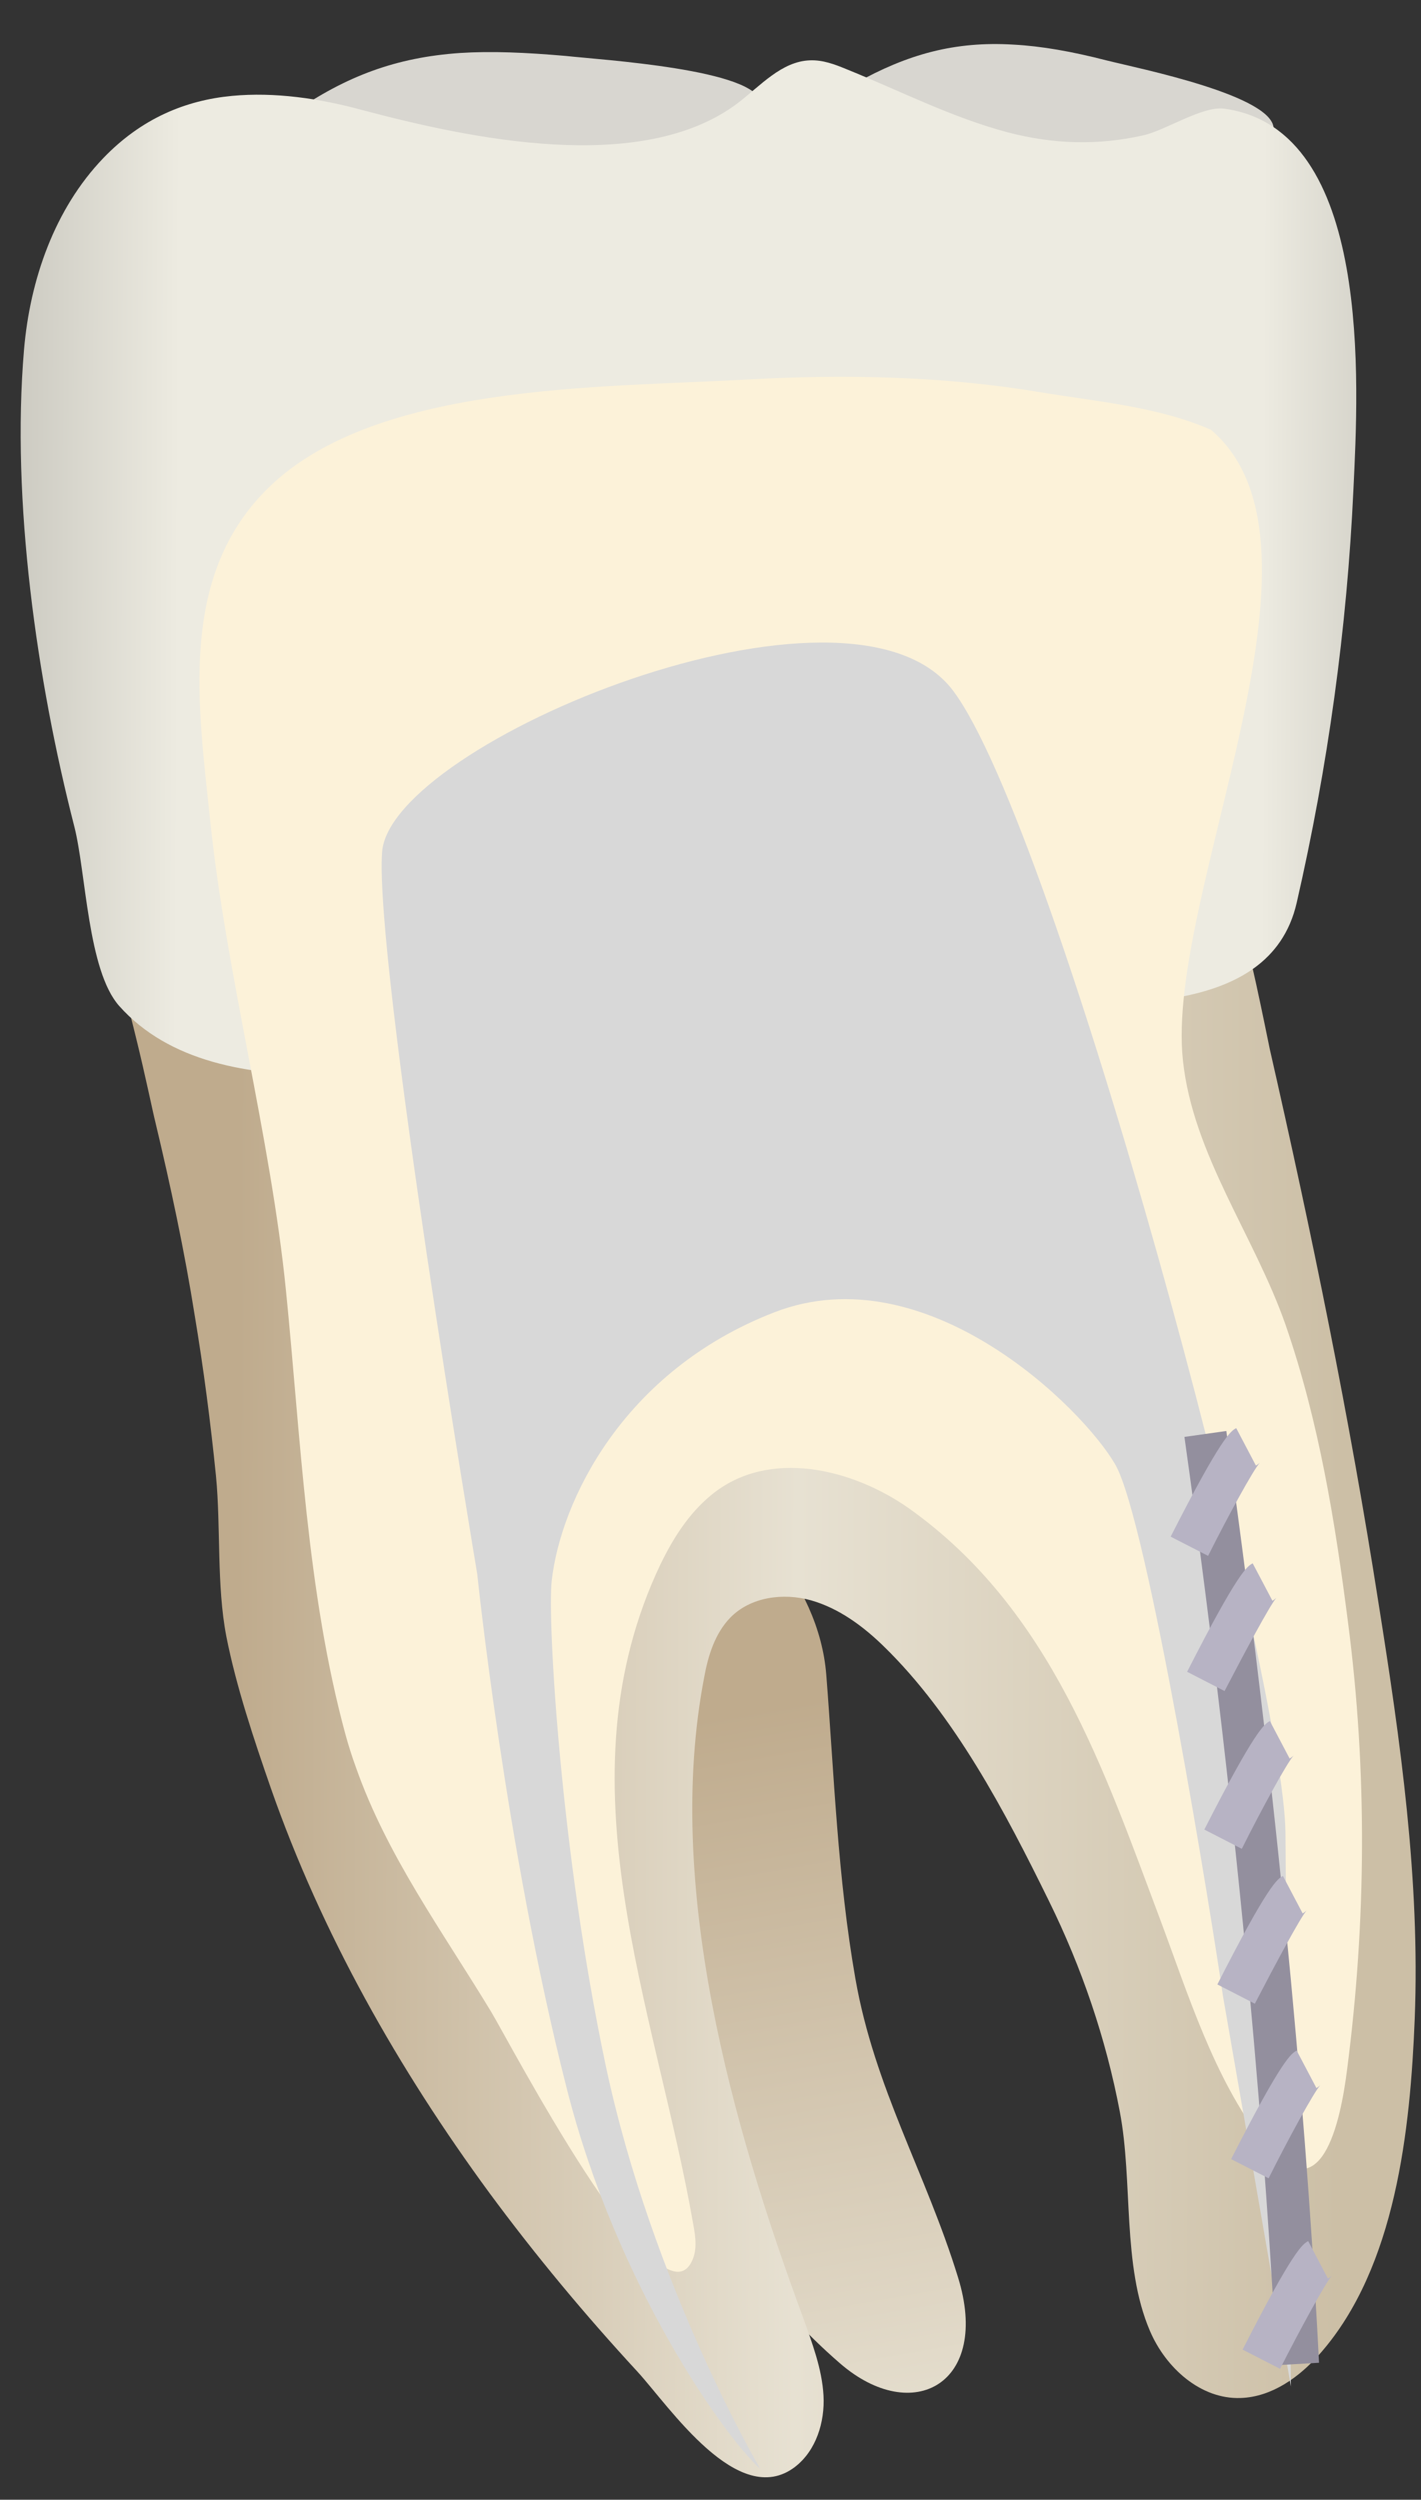 <svg width="29" height="51" viewBox="0 0 29 51" fill="none" xmlns="http://www.w3.org/2000/svg">
<rect x="0" y="0" width="29" height="51" fill="#333333" stroke="none"/>
<path d="M9.389 1.081C8.081 1.171 7.065 1.554 5.988 2.298C5.696 2.499 5.424 2.741 5.475 3.023C5.747 4.361 15.619 3.284 15.528 2.107C15.468 1.413 12.258 1.221 11.543 1.141C10.728 1.07 10.023 1.04 9.389 1.081Z" fill="#D8D6D0"/>
<path d="M19.55 46.458C20.224 48.621 18.634 49.507 17.145 48.219C14.277 45.743 12.627 41.768 11.167 38.125C10.493 36.435 7.595 30.507 9.114 29.078C10.624 27.659 16.561 30.366 16.863 34.17C17.024 36.233 17.095 38.306 17.457 40.369C17.849 42.603 18.896 44.334 19.55 46.458Z" fill="url(#paint0_linear_87_10744)"/>
<path d="M2.778 21.179C2.969 21.954 3.13 22.739 3.17 22.89C3.482 24.198 3.764 25.516 3.975 26.845C4.156 27.931 4.297 29.018 4.408 30.115C4.509 31.172 4.418 32.339 4.619 33.386C4.821 34.412 5.183 35.489 5.525 36.475C6.562 39.444 8.131 42.211 9.993 44.747C10.929 46.015 11.935 47.223 13.012 48.39C13.666 49.105 15.065 51.208 16.222 50.332C16.655 50 16.836 49.417 16.806 48.873C16.776 48.33 16.575 47.806 16.393 47.293C14.934 43.349 13.556 38.458 14.371 34.221C14.451 33.778 14.592 33.325 14.904 33.003C15.317 32.581 15.981 32.49 16.555 32.651C17.118 32.812 17.611 33.174 18.034 33.587C19.483 34.996 20.52 36.978 21.405 38.78C22.079 40.148 22.572 41.597 22.854 43.087C23.126 44.516 22.894 46.217 23.468 47.555C23.79 48.31 24.505 48.954 25.32 48.924C25.954 48.903 26.517 48.501 26.94 48.018C28.49 46.257 28.782 43.439 28.872 41.185C28.983 38.347 28.58 35.519 28.137 32.732C27.544 28.928 26.769 25.154 25.913 21.4C25.883 21.259 25.41 18.884 25.32 18.895C25.32 18.895 2.446 19.529 2.234 19.539C2.355 19.529 2.577 20.354 2.778 21.179Z" fill="url(#paint1_linear_87_10744)"/>
<path d="M20.679 0.91C19.491 0.839 18.525 1.101 17.449 1.705C17.157 1.866 16.875 2.077 16.875 2.359C16.905 3.707 25.882 3.818 25.992 2.651C26.053 1.956 23.215 1.393 22.581 1.232C21.877 1.051 21.253 0.94 20.679 0.91Z" fill="#D8D6D0"/>
<path d="M4.737 1.956C3.781 2.046 2.885 2.419 2.11 3.224C1.114 4.26 0.611 5.709 0.49 7.138C0.228 10.218 0.752 13.881 1.516 16.86C1.758 17.806 1.788 19.798 2.432 20.523C4.455 22.797 8.893 21.69 11.58 21.499C14.659 21.288 17.97 21.187 20.727 20.523C22.549 20.432 25.91 20.835 26.463 18.419C27.098 15.652 27.49 12.824 27.621 9.986C27.721 7.863 28.023 2.63 24.984 2.217C24.541 2.157 23.787 2.66 23.334 2.761C22.398 2.972 21.492 2.942 20.566 2.7C19.429 2.399 18.373 1.855 17.276 1.412C17.034 1.312 16.793 1.221 16.531 1.231C15.947 1.251 15.515 1.755 15.052 2.107C13.089 3.586 9.567 2.821 7.404 2.248C6.518 2.006 5.602 1.875 4.737 1.956Z" fill="url(#paint2_linear_87_10744)"/>
<path d="M7.265 36.061C7.899 37.862 9.016 39.382 10.022 41.042C10.394 41.656 13.393 47.413 14.098 46.175C14.238 45.933 14.198 45.651 14.148 45.38C13.373 40.942 11.37 36.333 13.484 31.905C13.735 31.392 14.047 30.889 14.51 30.506C15.688 29.53 17.418 29.973 18.556 30.778C21.454 32.841 22.541 36.142 23.688 39.191C24.241 40.67 24.775 42.401 25.771 43.689C26.968 45.219 27.361 43.266 27.492 42.22C27.884 39.201 27.904 36.132 27.512 33.112C27.25 31.059 26.918 28.997 26.234 27.024C25.6 25.213 24.342 23.552 24.141 21.63C23.779 18.249 27.492 11.134 24.714 8.769C23.637 8.296 22.4 8.196 21.242 8.004C19.27 7.672 17.237 7.632 15.245 7.743C12.206 7.914 7.556 7.813 5.403 10.027C3.652 11.818 4.044 14.395 4.286 16.709C4.608 19.839 5.524 23.2 5.836 26.33C6.137 29.319 6.258 32.478 7.053 35.397C7.114 35.618 7.184 35.84 7.265 36.061Z" fill="#FCF2D9"/>
<path d="M26.345 48.69C26.345 48.69 26.254 40.579 26.234 37.409C26.214 34.239 21.564 16.9 19.451 14.092C17.338 11.285 7.959 15.159 7.798 17.383C7.637 19.607 9.74 32.116 9.74 32.116C9.74 32.116 10.314 37.691 11.562 42.592C12.588 46.657 14.822 49.757 15.516 50.371C15.516 50.371 13.313 46.637 12.357 42.119C11.441 37.782 11.169 33.042 11.26 32.247C11.441 30.637 12.709 27.97 15.808 26.772C18.908 25.575 22.098 28.725 22.762 29.882C23.426 31.039 24.755 39.291 24.956 40.71L26.345 48.69Z" fill="#D8D8D8"/>
<path d="M26.054 48.255C25.852 44.28 25.359 37.759 24.172 29.316L25.027 29.195C26.215 37.669 26.718 44.21 26.919 48.205L26.054 48.255Z" fill="#938F9E"/>
<path d="M24.655 31.743L23.891 31.351C24.937 29.298 25.118 29.197 25.229 29.137L25.631 29.901C25.682 29.871 25.712 29.841 25.712 29.841C25.581 29.982 25.058 30.938 24.655 31.743Z" fill="#B7B3C4"/>
<path d="M24.991 34.501L24.227 34.108C25.273 32.056 25.454 31.955 25.565 31.895L25.968 32.659C26.018 32.629 26.048 32.599 26.048 32.599C25.917 32.75 25.404 33.706 24.991 34.501Z" fill="#B7B3C4"/>
<path d="M25.343 37.72L24.578 37.327C25.625 35.274 25.806 35.174 25.916 35.113L26.319 35.878C26.369 35.848 26.4 35.818 26.4 35.818C26.269 35.959 25.745 36.915 25.343 37.72Z" fill="#B7B3C4"/>
<path d="M25.609 40.88L24.844 40.487C25.89 38.434 26.072 38.334 26.182 38.273L26.585 39.038C26.635 39.008 26.665 38.978 26.665 38.978C26.534 39.129 26.021 40.085 25.609 40.88Z" fill="#B7B3C4"/>
<path d="M25.89 44.442L25.125 44.05C26.172 41.997 26.353 41.896 26.463 41.836L26.866 42.601C26.916 42.571 26.946 42.54 26.946 42.54C26.816 42.681 26.292 43.637 25.89 44.442Z" fill="#B7B3C4"/>
<path d="M26.124 48.329L25.359 47.937C26.406 45.884 26.587 45.783 26.698 45.723L27.1 46.487C27.151 46.457 27.181 46.427 27.181 46.427C27.05 46.578 26.527 47.534 26.124 48.329Z" fill="#B7B3C4"/>
<defs>
<linearGradient id="paint0_linear_87_10744" x1="11.79" y1="28.192" x2="19.551" y2="72.484" gradientUnits="userSpaceOnUse">
<stop offset="0.16" stop-color="#BFAB8D"/>
<stop offset="0.508" stop-color="#E7E1D2"/>
<stop offset="0.73" stop-color="#CCBFA6"/>
</linearGradient>
<linearGradient id="paint1_linear_87_10744" x1="4.824" y1="34.661" x2="27.352" y2="34.742" gradientUnits="userSpaceOnUse">
<stop stop-color="#BFAB8D"/>
<stop offset="0.508" stop-color="#E7E1D2"/>
<stop offset="1" stop-color="#CCBFA6"/>
</linearGradient>
<linearGradient id="paint2_linear_87_10744" x1="-5.284" y1="11.526" x2="33.562" y2="11.666" gradientUnits="userSpaceOnUse">
<stop stop-color="#94938C"/>
<stop offset="0.23" stop-color="#EDEBE1"/>
<stop offset="0.799" stop-color="#EDEBE1"/>
<stop offset="1" stop-color="#94938C"/>
</linearGradient>
</defs>
</svg>
